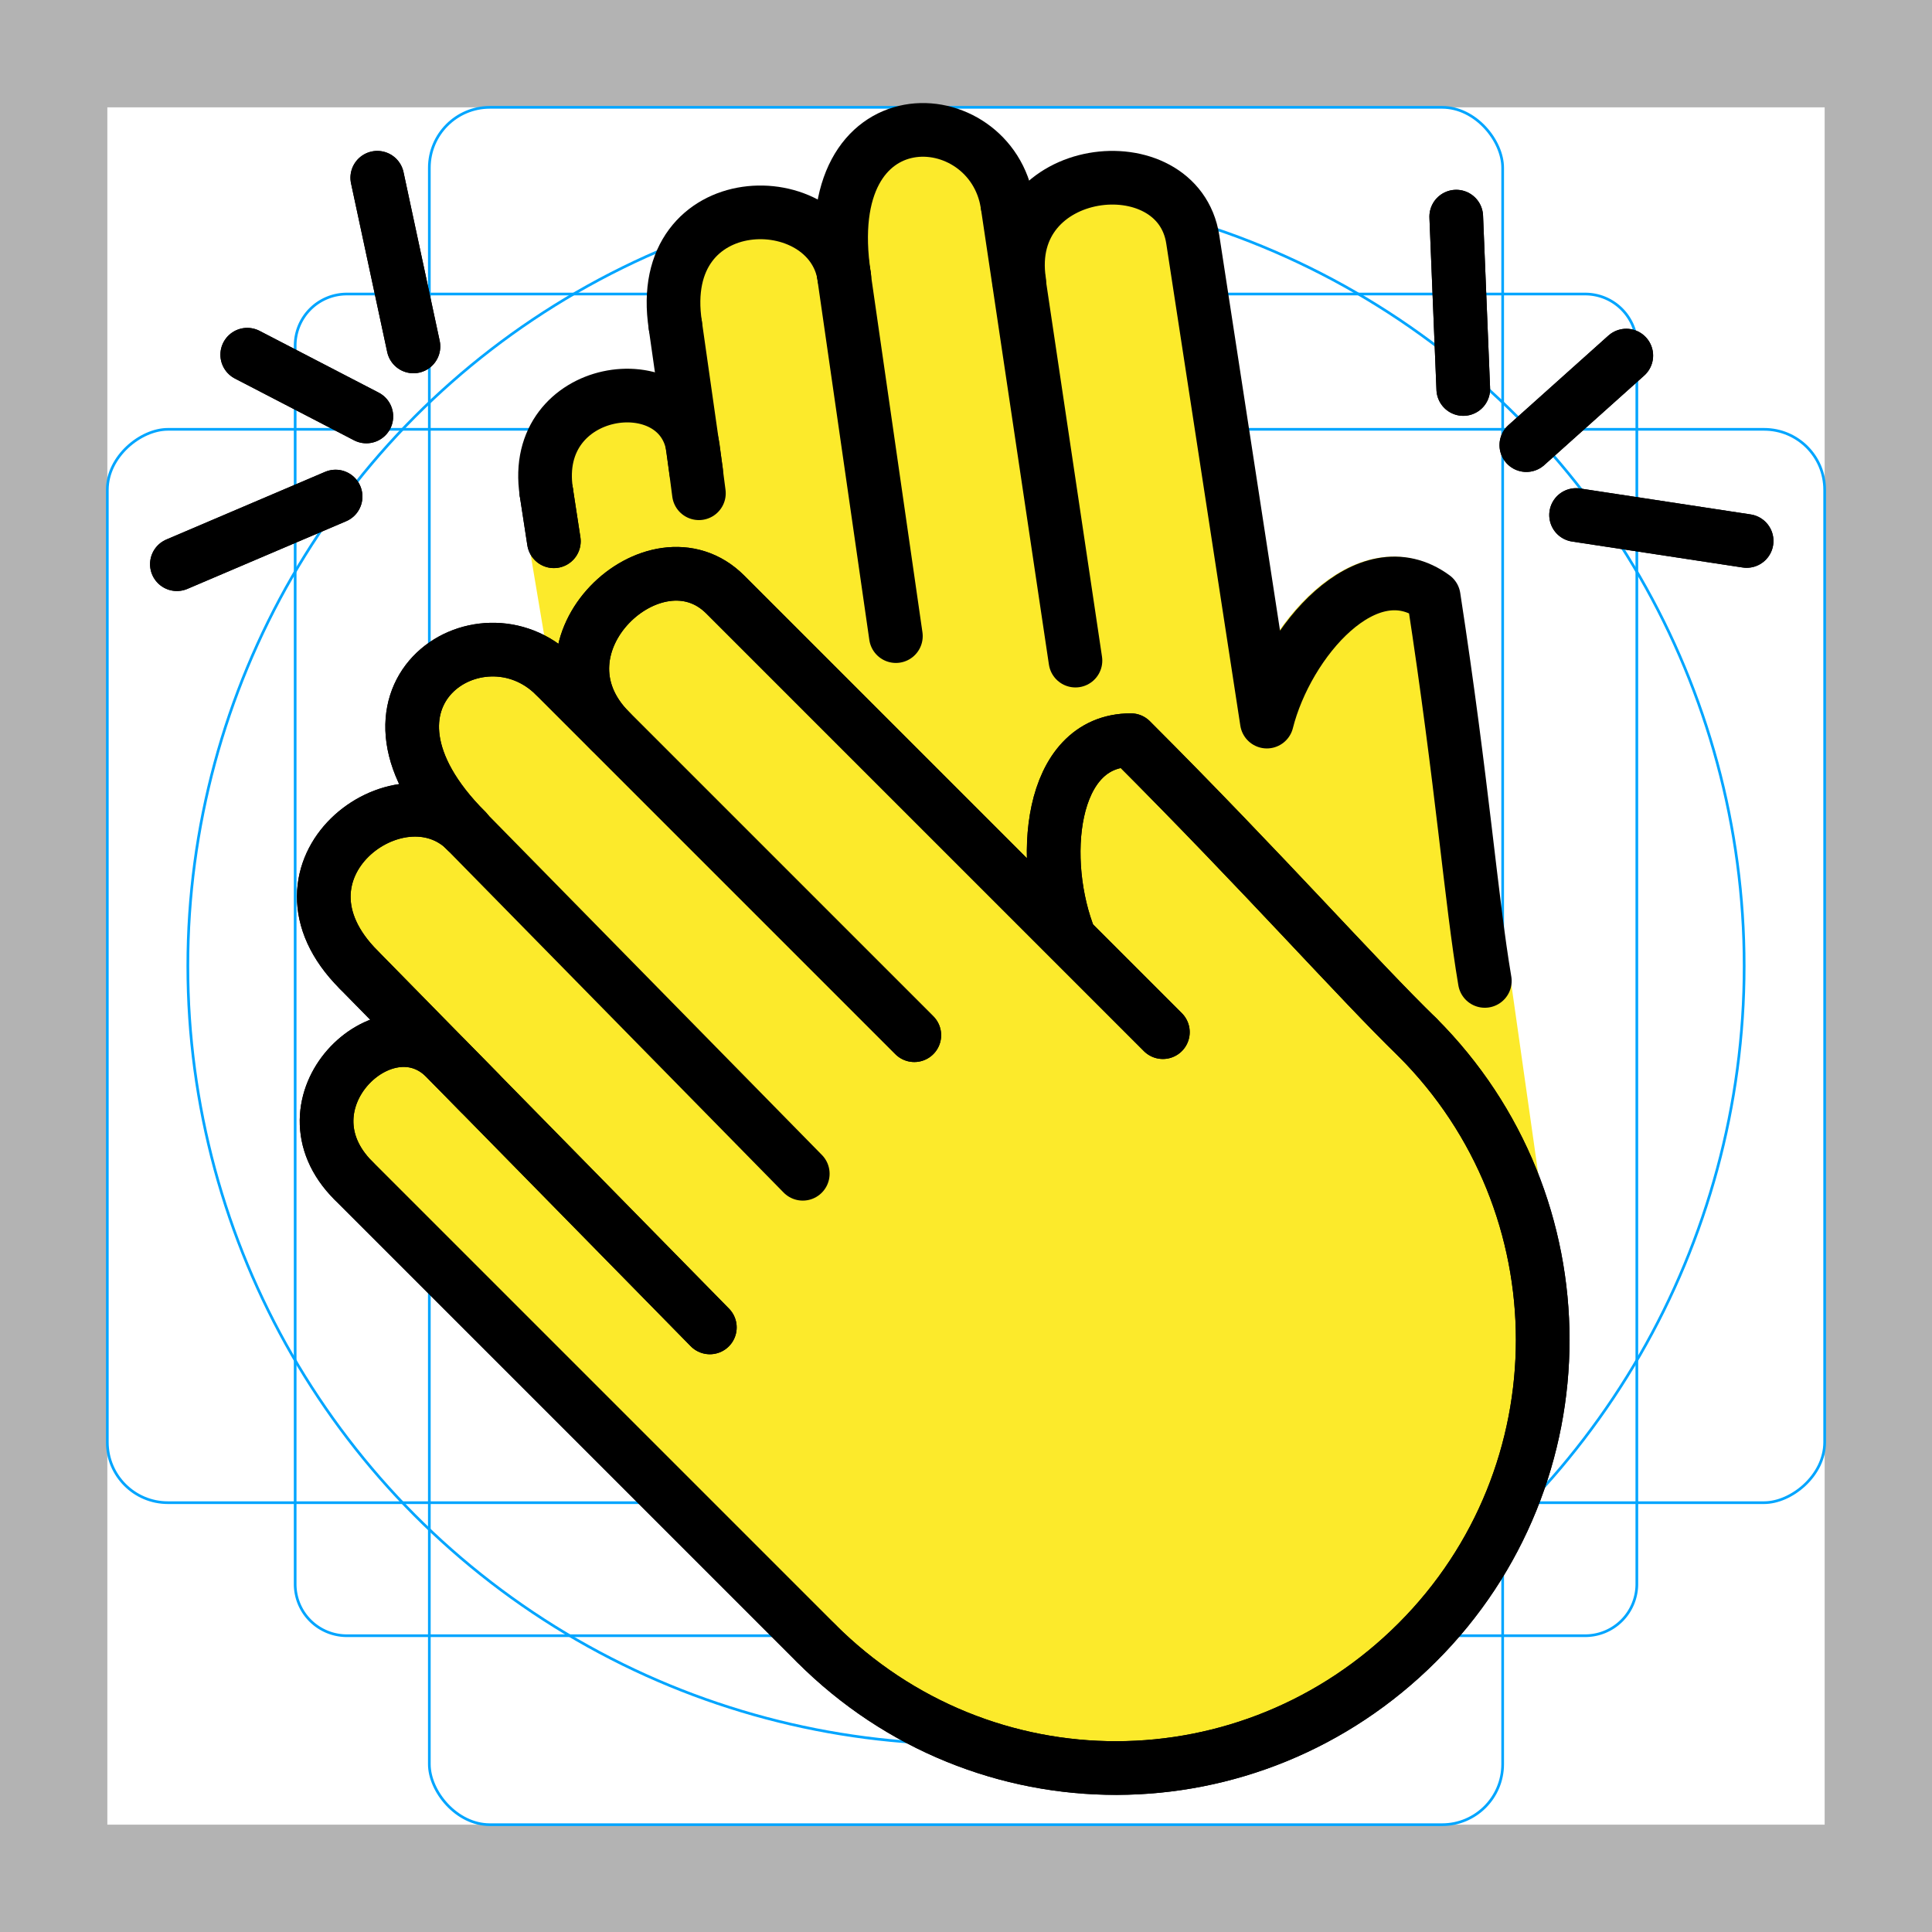 <svg id="emoji" xmlns="http://www.w3.org/2000/svg" viewBox="0 0 72 72">
  <g id="grid">
    <path d="M68,4V68H4V4H68m4-4H0V72H72V0Z" fill="#b3b3b3"></path>
    <path d="M12.923,10.958H59.077A1.923,1.923,0,0,1,61,12.881V59.035a1.923,1.923,0,0,1-1.923,1.923H12.923A1.923,1.923,0,0,1,11,59.035V12.881A1.923,1.923,0,0,1,12.923,10.958Z" fill="none" stroke="#00a5ff" stroke-miterlimit="10" stroke-width="0.1"></path>
    <rect x="16" y="4" width="40" height="64" rx="2.254" fill="none" stroke="#00a5ff" stroke-miterlimit="10" stroke-width="0.1"></rect>
    <rect x="16" y="4" width="40" height="64" rx="2.254" transform="translate(72) rotate(90)" fill="none" stroke="#00a5ff" stroke-miterlimit="10" stroke-width="0.1"></rect>
    <circle cx="36" cy="36" r="29" fill="none" stroke="#00a5ff" stroke-miterlimit="10" stroke-width="0.1"></circle>
  </g>
  <g id="color">
    <path fill="#fcea2b" stroke="none" stroke-width="2" stroke-linecap="round" stroke-linejoin="round" stroke-miterlimit="10" d="
		M22.748,27.253c-3.192-3.192,1.688-7.689,4.279-5.097l16.309,16.309l-3.458-3.458
		c-1.161-2.857-0.809-7.423,2.266-7.423c5.01,5.01,8.473,8.933,10.678,11.072c6.226,6.226,6.226,16.322,0,22.548
		s-16.187,6.258-22.413,0.031L13.172,43.998c-2.893-2.893,1.179-6.816,3.423-4.572l9.859,10.043l-8.574-8.734
		l-4.508-4.592c-3.749-3.749,1.516-7.674,4.006-5.183c-4.996-4.996,0.515-8.562,3.305-5.772l13.391,13.391"></path>
  </g>
  <g id="hair">
  </g>
  <g id="skin">
    <path fill="#fcea2b" stroke="#fcea2b" stroke-width="2" stroke-linecap="round" stroke-linejoin="round" stroke-miterlimit="10" d="
		M56.352,43.998l-1.062-7.477c-0.511-3.022-0.827-7.288-1.9-14.274c-2.473-1.815-5.451,1.65-6.203,4.634
		L44.434,8.96c-0.555-3.613-7.134-2.877-6.45,1.574l2.087,14.078L37.542,7.654
		C36.944,3.763,30.408,3.38,31.478,10.346c-0.533-3.473-7.084-3.423-6.281,1.805l0.774,5.431l0.101,0.808l-0.221-1.698
		c-0.481-3.129-6.071-2.377-5.451,1.657l1.08,6.431"></path>
  </g>
  <g id="skin-shadow">
  </g>
  <g id="line">
    <path fill="none" stroke="#000000" stroke-width="2" stroke-linecap="round" stroke-linejoin="round" stroke-miterlimit="10" d="
		M13.172,43.998"></path>
    <path fill="none" stroke="#000000" stroke-width="2" stroke-linecap="round" stroke-linejoin="round" stroke-miterlimit="10" d="
		M22.748,27.253c-3.192-3.192,1.688-7.689,4.279-5.097l16.309,16.309l-3.458-3.458
		c-1.161-2.857-0.809-7.423,2.266-7.423c5.01,5.01,8.473,8.933,10.678,11.072c6.226,6.226,6.226,16.322,0,22.548
		s-16.187,6.258-22.413,0.031L13.172,43.998c-2.893-2.893,1.179-6.816,3.423-4.572l9.859,10.043l-8.574-8.734
		l-4.508-4.592c-3.749-3.749,1.516-7.674,4.006-5.183c-4.996-4.996,0.515-8.562,3.305-5.772l13.391,13.391"></path>
    <line fill="none" stroke="#000000" stroke-width="2" stroke-linecap="round" stroke-linejoin="round" stroke-miterlimit="10" x1="20.36" y1="18.341" x2="20.641" y2="20.171"></line>
    <line fill="none" stroke="#000000" stroke-width="2" stroke-linecap="round" stroke-linejoin="round" stroke-miterlimit="10" x1="15.408" y1="12.91" x2="14.06" y2="6.624"></line>
    <line fill="none" stroke="#000000" stroke-width="2" stroke-linecap="round" stroke-linejoin="round" stroke-miterlimit="10" x1="12.507" y1="18.505" x2="6.592" y2="21.026"></line>
    <line fill="none" stroke="#000000" stroke-width="2" stroke-linecap="round" stroke-linejoin="round" stroke-miterlimit="10" x1="13.653" y1="15.52" x2="9.214" y2="13.219"></line>
    <line fill="none" stroke="#000000" stroke-width="2" stroke-linecap="round" stroke-linejoin="round" stroke-miterlimit="10" x1="54.532" y1="14.497" x2="54.27" y2="8.073"></line>
    <line fill="none" stroke="#000000" stroke-width="2" stroke-linecap="round" stroke-linejoin="round" stroke-miterlimit="10" x1="58.736" y1="19.193" x2="65.092" y2="20.16"></line>
    <line fill="none" stroke="#000000" stroke-width="2" stroke-linecap="round" stroke-linejoin="round" stroke-miterlimit="10" x1="56.882" y1="16.588" x2="60.607" y2="13.252"></line>
    <line fill="none" stroke="#000000" stroke-width="2" stroke-linecap="round" stroke-linejoin="round" stroke-miterlimit="10" x1="29.917" y1="43.743" x2="16.835" y2="30.417"></line>
    <line fill="none" stroke="#000000" stroke-width="2" stroke-linecap="round" stroke-linejoin="round" stroke-miterlimit="10" x1="34.074" y1="38.579" x2="20.683" y2="25.188"></line>
    <path fill="none" stroke="#000000" stroke-width="2" stroke-linecap="round" stroke-linejoin="round" stroke-miterlimit="10" d="
			M13.172,43.998c-2.893-2.893,1.179-6.816,3.423-4.572l9.859,10.043"></path>
    <path fill="none" stroke="#000000" stroke-width="2" stroke-linecap="round" stroke-linejoin="round" stroke-miterlimit="10" d="
			M13.372,36.143c-3.749-3.749,1.516-7.674,4.006-5.183"></path>
    <path fill="none" stroke="#000000" stroke-width="2" stroke-linecap="round" stroke-linejoin="round" stroke-miterlimit="10" d="
			M20.683,25.188c-2.79-2.79-8.3,0.776-3.305,5.772"></path>
    <path fill="none" stroke="#000000" stroke-width="2" stroke-linecap="round" stroke-linejoin="round" stroke-miterlimit="10" d="
			M52.824,38.657c-2.205-2.139-5.668-6.062-10.678-11.072c-3.075,0-3.427,4.566-2.266,7.423l3.458,3.458
			L27.028,22.156c-2.591-2.591-7.472,1.905-4.279,5.097"></path>
    <path fill="none" stroke="#000000" stroke-width="2" stroke-linecap="round" stroke-linejoin="round" stroke-miterlimit="10" d="
			M13.172,43.998"></path>
    <line fill="none" stroke="#000000" stroke-width="2" stroke-linecap="round" stroke-linejoin="round" stroke-miterlimit="10" x1="13.372" y1="36.143" x2="17.88" y2="40.735"></line>
    <path fill="none" stroke="#000000" stroke-width="2" stroke-linecap="round" stroke-linejoin="round" stroke-miterlimit="10" d="
			M12.211,40.793"></path>
    <path fill="none" stroke="#000000" stroke-width="2" stroke-linecap="round" stroke-linejoin="round" stroke-miterlimit="10" d="
		M52.824,38.657c6.226,6.226,6.226,16.322,0,22.548s-16.187,6.258-22.413,0.031"></path>
    <line fill="none" stroke="#000000" stroke-width="2" stroke-linecap="round" stroke-linejoin="round" stroke-miterlimit="10" x1="13.172" y1="43.998" x2="30.41" y2="61.236"></line>
    <line fill="none" stroke="#000000" stroke-width="2" stroke-linecap="round" stroke-linejoin="round" stroke-miterlimit="10" x1="33.387" y1="23.706" x2="31.348" y2="9.559"></line>
    <line fill="none" stroke="#000000" stroke-width="2" stroke-linecap="round" stroke-linejoin="round" stroke-miterlimit="10" x1="40.079" y1="24.619" x2="37.543" y2="7.619"></line>
    <path fill="none" stroke="#000000" stroke-width="2" stroke-linecap="round" stroke-linejoin="round" stroke-miterlimit="10" d="
			M20.36,18.341c-0.621-4.045,4.982-4.798,5.464-1.661l0.222,1.702"></path>
    <path fill="none" stroke="#000000" stroke-width="2" stroke-linecap="round" stroke-linejoin="round" stroke-miterlimit="10" d="
			M25.168,12.127c-0.805-5.24,5.761-5.291,6.296-1.809"></path>
    <path fill="none" stroke="#000000" stroke-width="2" stroke-linecap="round" stroke-linejoin="round" stroke-miterlimit="10" d="
			M37.543,7.619c-0.599-3.9-7.152-4.284-6.079,2.699"></path>
    <path fill="none" stroke="#000000" stroke-width="2" stroke-linecap="round" stroke-linejoin="round" stroke-miterlimit="10" d="
			M55.335,36.556c-0.513-3.029-0.829-7.306-1.905-14.309c-2.479-1.819-5.464,1.654-6.218,4.645L44.452,8.928
			c-0.556-3.622-7.151-2.884-6.466,1.578"></path>
    <path fill="none" stroke="#000000" stroke-width="2" stroke-linecap="round" stroke-linejoin="round" stroke-miterlimit="10" d="
			M20.36,18.341"></path>
    <line fill="none" stroke="#000000" stroke-width="2" stroke-linecap="round" stroke-linejoin="round" stroke-miterlimit="10" x1="25.168" y1="12.127" x2="25.944" y2="17.572"></line>
    <path fill="none" stroke="#000000" stroke-width="2" stroke-linecap="round" stroke-linejoin="round" stroke-miterlimit="10" d="
			M21.482,15.19"></path>
    <line fill="none" stroke="#000000" stroke-width="2" stroke-linecap="round" stroke-linejoin="round" stroke-miterlimit="10" x1="20.36" y1="18.341" x2="20.641" y2="20.171"></line>
    <line fill="none" stroke="#000000" stroke-width="2" stroke-linecap="round" stroke-linejoin="round" stroke-miterlimit="10" x1="15.408" y1="12.91" x2="14.06" y2="6.624"></line>
    <line fill="none" stroke="#000000" stroke-width="2" stroke-linecap="round" stroke-linejoin="round" stroke-miterlimit="10" x1="12.507" y1="18.505" x2="6.592" y2="21.026"></line>
    <line fill="none" stroke="#000000" stroke-width="2" stroke-linecap="round" stroke-linejoin="round" stroke-miterlimit="10" x1="13.653" y1="15.52" x2="9.214" y2="13.219"></line>
    <line fill="none" stroke="#000000" stroke-width="2" stroke-linecap="round" stroke-linejoin="round" stroke-miterlimit="10" x1="54.532" y1="14.497" x2="54.27" y2="8.073"></line>
    <line fill="none" stroke="#000000" stroke-width="2" stroke-linecap="round" stroke-linejoin="round" stroke-miterlimit="10" x1="58.736" y1="19.193" x2="65.092" y2="20.16"></line>
    <line fill="none" stroke="#000000" stroke-width="2" stroke-linecap="round" stroke-linejoin="round" stroke-miterlimit="10" x1="56.882" y1="16.588" x2="60.607" y2="13.252"></line>
  </g>
</svg>
